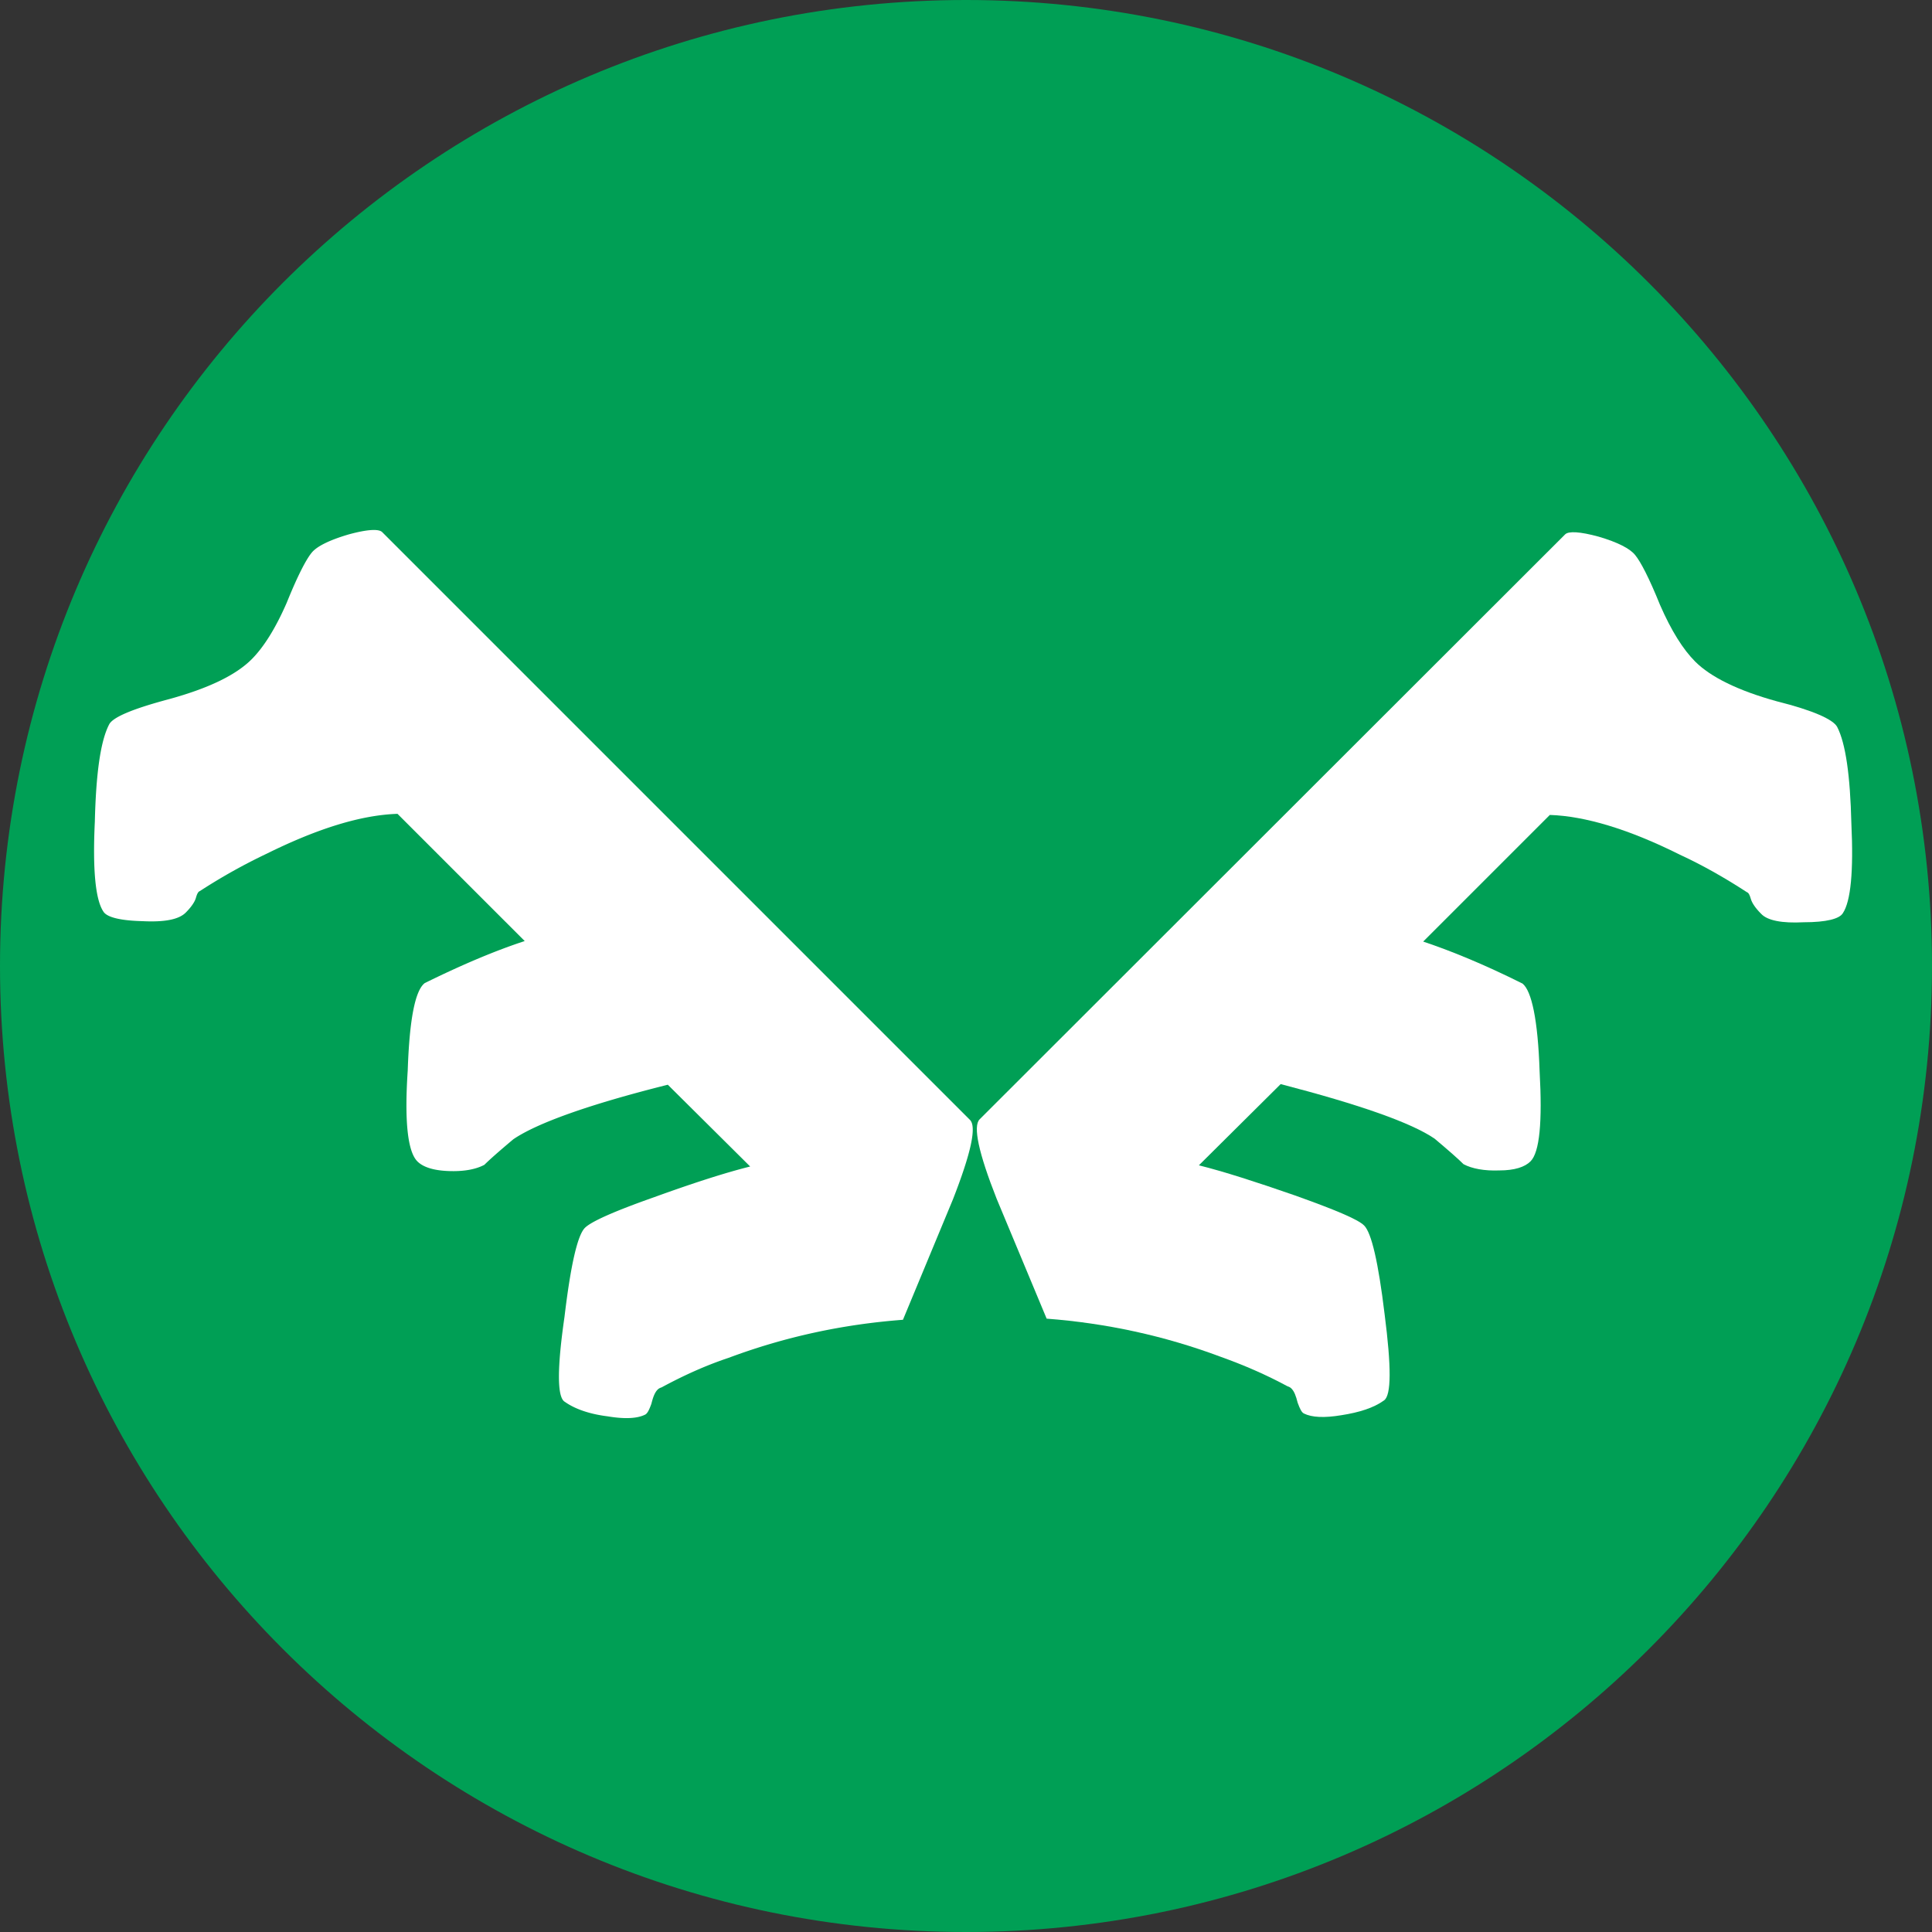 <svg xmlns="http://www.w3.org/2000/svg" width="128" height="128" xmlns:v="https://vecta.io/nano"><rect width="100%" height="100%" fill="#333333" stroke="none"/><path d="M64 128c35.33 0 64-28.67 64-64S99.33 0 64 0C28.633 0 0 28.633 0 64c0 35.33 28.633 64 64 64z" fill="#009f55"/><g fill="#fff"><path d="M91.692 92.783c-.677.489-1.618.79-2.822.978-1.129.188-1.957.15-2.483-.113-.15-.075-.263-.301-.414-.715-.113-.451-.226-.752-.414-.941-.075-.075-.15-.113-.263-.15-1.392-.752-2.859-1.392-4.44-1.957-3.725-1.392-7.563-2.22-11.513-2.521l-3.311-7.939c-1.204-3.048-1.58-4.816-1.129-5.267l38.791-38.754c.226-.226.978-.188 2.22.151 1.279.376 2.069.79 2.408 1.204.376.451.941 1.543 1.656 3.311.752 1.731 1.543 2.972 2.333 3.762 1.016 1.016 2.822 1.919 5.418 2.634 2.408.602 3.725 1.204 3.988 1.693.564 1.091.865 3.236.941 6.396.15 3.16-.038 5.155-.564 5.945-.226.376-1.091.602-2.596.602-1.43.075-2.408-.113-2.822-.564-.376-.376-.602-.715-.677-.978s-.15-.414-.263-.451c-1.505-.978-2.972-1.806-4.44-2.483-3.386-1.693-6.283-2.558-8.616-2.634l-8.39 8.39c1.806.602 4.026 1.505 6.584 2.784.602.489 1.016 2.408 1.129 5.794.188 3.386 0 5.38-.602 5.982-.376.376-1.053.602-2.069.602-.978.038-1.806-.113-2.37-.414-.339-.339-.978-.903-1.919-1.693-1.543-1.053-4.966-2.257-10.196-3.612l-5.418 5.38c1.656.414 3.762 1.091 6.359 1.994 2.634.941 4.176 1.58 4.59 1.994.489.489.941 2.446 1.355 5.869.451 3.499.451 5.38-.038 5.719z"/><path d="M37.399 92.858c.677.489 1.655.828 2.859.978 1.129.188 1.956.15 2.483-.113.15-.075.263-.301.414-.715.113-.451.226-.752.414-.941.075-.075.151-.113.263-.15 1.392-.752 2.859-1.43 4.44-1.957 3.725-1.392 7.563-2.22 11.551-2.521l3.311-7.976c1.204-3.085 1.58-4.816 1.129-5.267L25.322 35.255c-.226-.226-.978-.188-2.22.151-1.279.376-2.107.79-2.446 1.204-.376.452-.941 1.543-1.655 3.311-.752 1.731-1.543 2.972-2.333 3.762-1.053 1.053-2.859 1.919-5.456 2.634-2.408.64-3.762 1.204-3.988 1.693-.564 1.091-.865 3.236-.941 6.434-.151 3.16.038 5.155.564 5.945.226.376 1.091.602 2.596.64 1.467.075 2.408-.113 2.859-.564.376-.376.602-.715.677-.978s.15-.414.263-.451a38.18 38.18 0 0 1 4.44-2.483c3.424-1.693 6.283-2.558 8.654-2.634l8.428 8.428c-1.844.602-4.026 1.505-6.622 2.784-.64.489-1.016 2.408-1.129 5.794-.226 3.386 0 5.38.64 6.02.376.376 1.053.602 2.069.64s1.806-.113 2.37-.414c.339-.339.978-.903 1.919-1.693 1.543-1.053 4.966-2.295 10.234-3.612l5.456 5.418c-1.655.414-3.762 1.091-6.359 2.032-2.671.941-4.176 1.618-4.59 2.032-.489.489-.941 2.446-1.354 5.907-.489 3.386-.489 5.267 0 5.606z"/></g></svg>